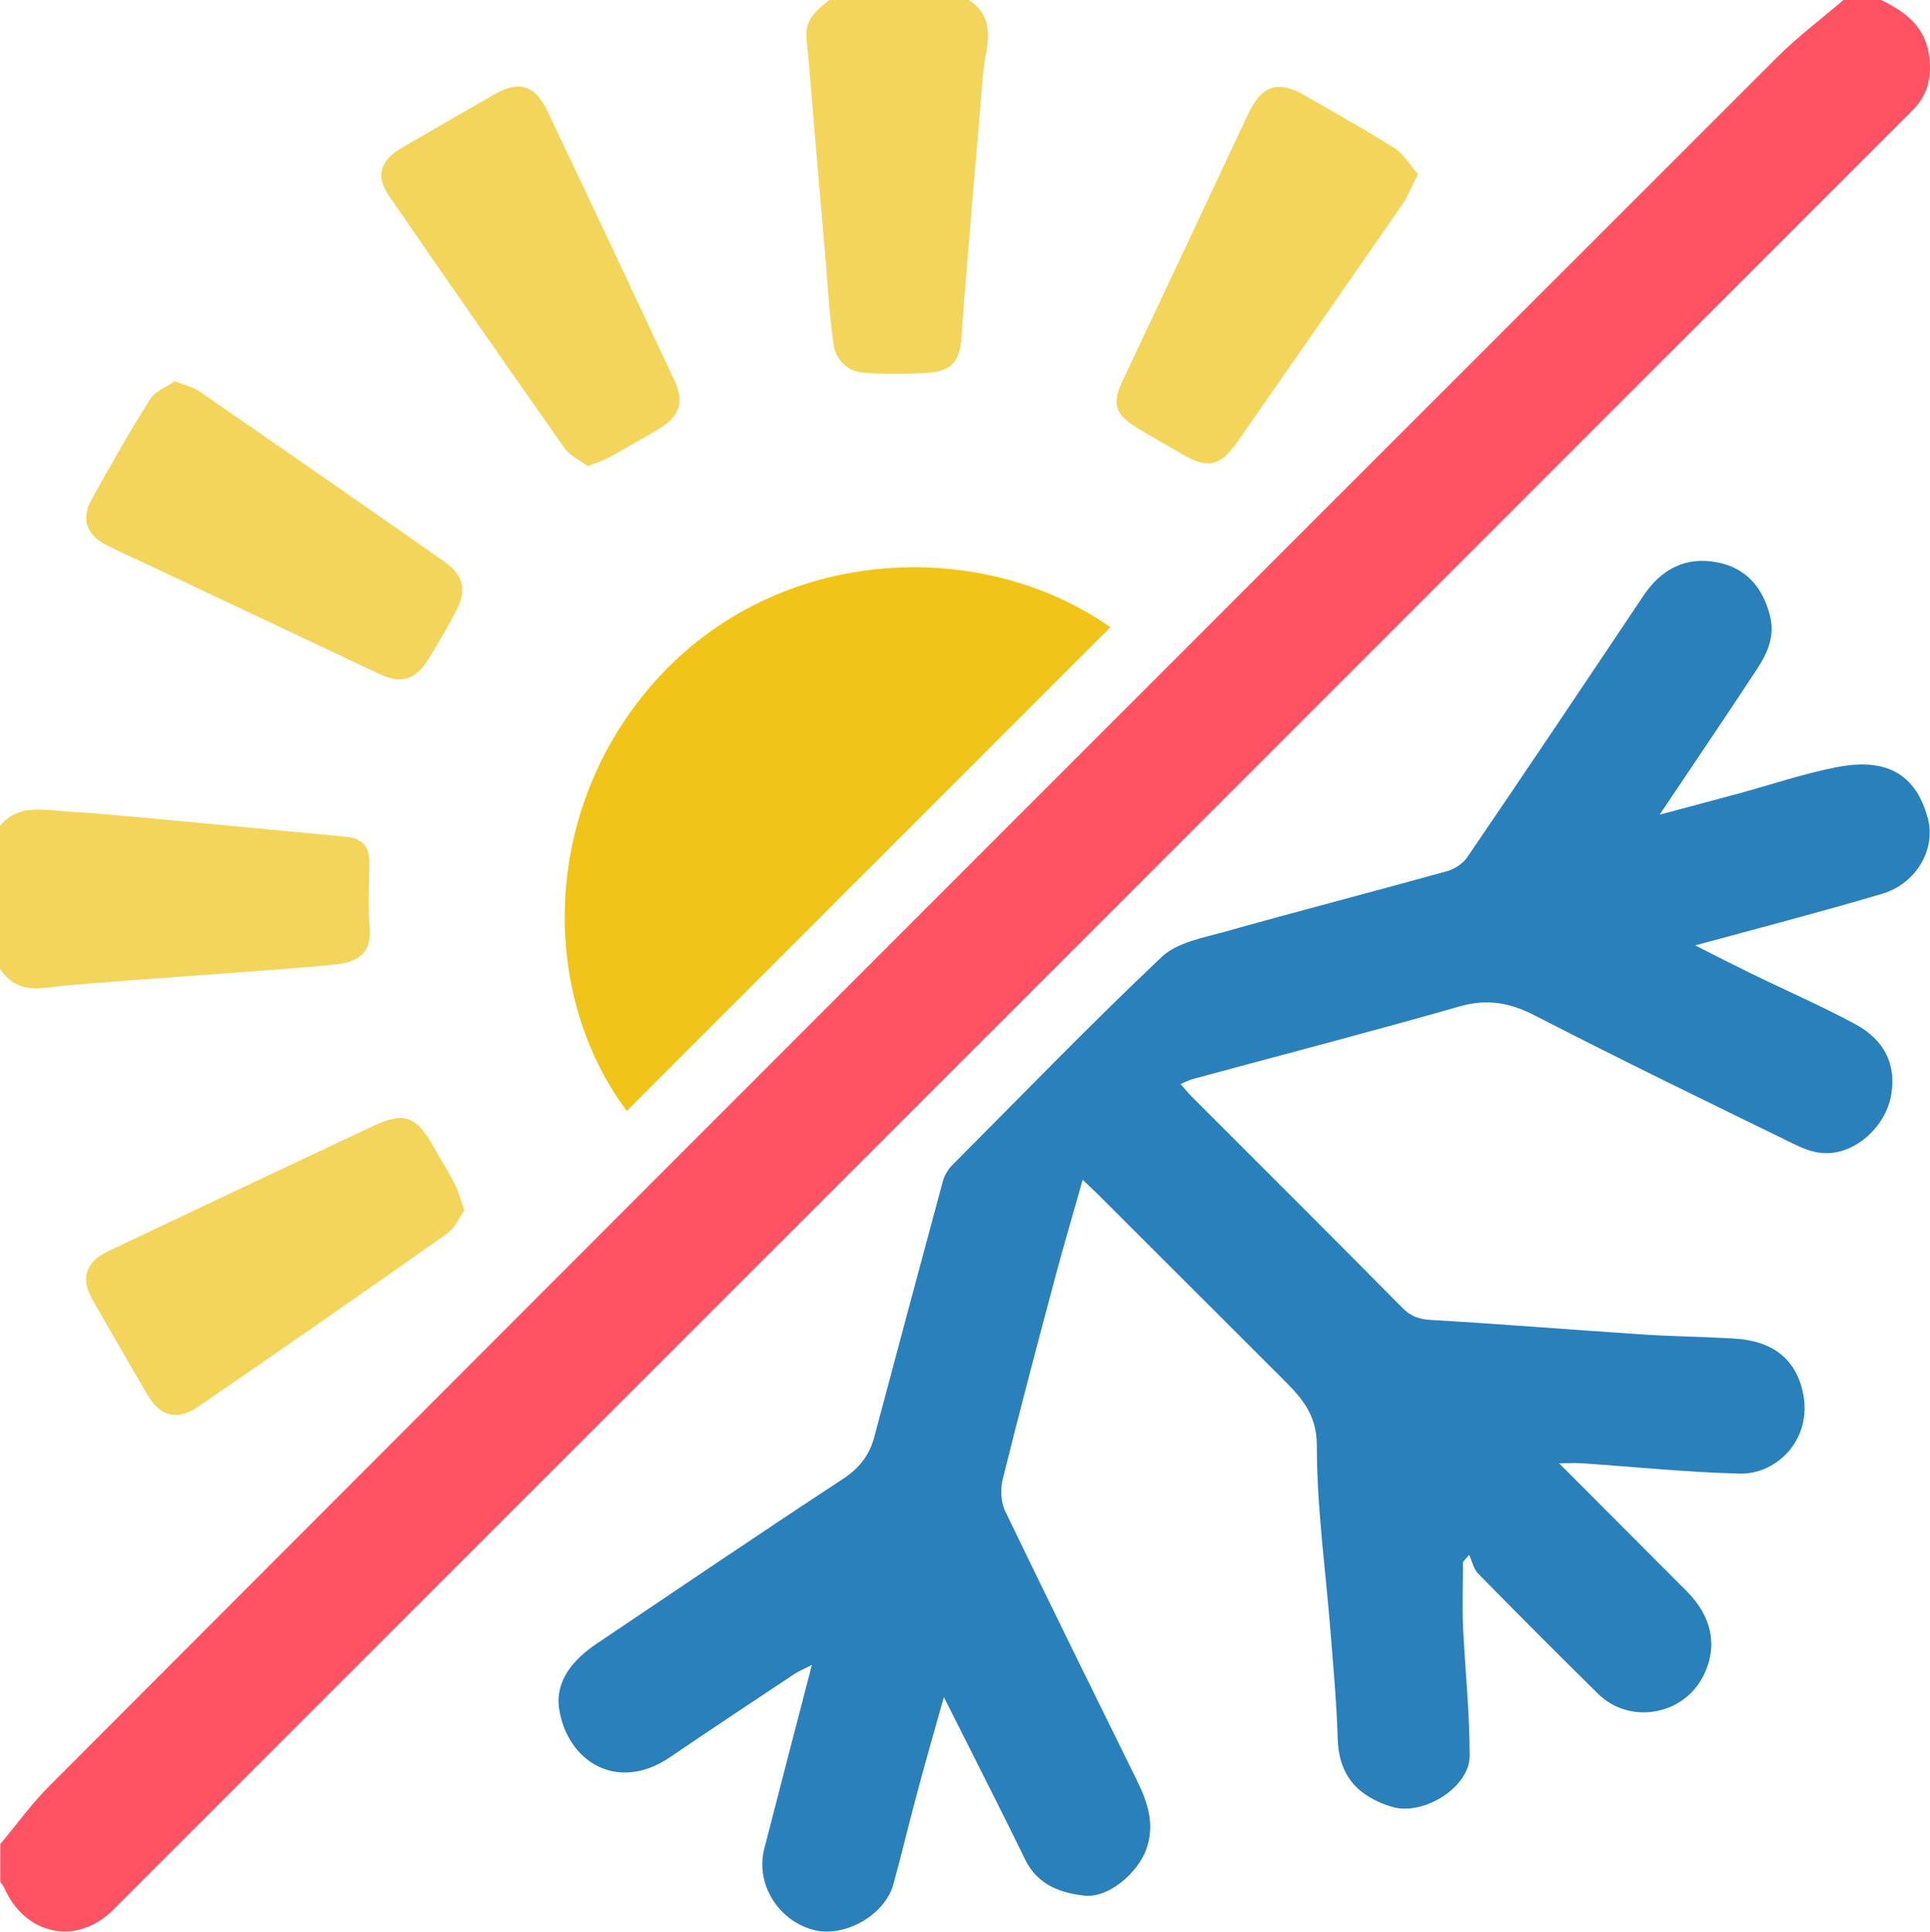 <?xml version="1.0" encoding="UTF-8"?><svg id="Camada_2" xmlns="http://www.w3.org/2000/svg" viewBox="0 0 74.88 74.93"><defs><style>.cls-1{fill:#2a80ba;}.cls-2{fill:#f0c419;}.cls-3{fill:#ff5364;}.cls-4{fill:#f3d55c;}.cls-5{fill:#f3d55b;}</style></defs><g id="Camada_1-2"><path class="cls-3" d="m72.98,0c.92.44,1.7,1.02,1.86,2.12.12.8-.02,1.54-.62,2.14C50.95,27.53,27.67,50.81,4.39,74.08c-1.4,1.4-3.41,1-4.23-.86-.04-.08-.1-.15-.15-.23,0-.49,0-.98,0-1.46.63-.75,1.21-1.56,1.9-2.25C24.24,46.91,46.59,24.56,68.95,2.22c.8-.8,1.71-1.48,2.57-2.22.49,0,.98,0,1.46,0Z"/><path class="cls-5" d="m37.59,0c.77.5.83,1.21.67,2.04-.14.71-.17,1.43-.23,2.15-.2,2.3-.39,4.61-.58,6.91-.06.67-.1,1.35-.15,2.02-.06.88-.39,1.28-1.29,1.34-.82.05-1.66.06-2.48,0-.64-.05-1.1-.48-1.19-1.1-.16-1.1-.22-2.21-.31-3.31-.14-1.66-.29-3.32-.43-4.98-.1-1.2-.19-2.4-.31-3.61C31.23.75,31.7.38,32.18,0h5.41Z"/><path class="cls-5" d="m0,32.03c.69-.83,1.63-.62,2.5-.56,1.61.1,3.22.26,4.83.41,2.04.19,4.08.39,6.12.58.63.06.89.41.88,1.02,0,.83-.06,1.66.01,2.48.08.9-.31,1.36-1.39,1.46-2.6.24-5.2.4-7.81.6-1.16.09-2.31.17-3.46.3-.73.08-1.28-.13-1.68-.74v-5.56Z"/><path class="cls-2" d="m43.08,24.33c-6.25,6.25-12.51,12.51-18.76,18.76-3.25-4.32-3.44-11.27.83-16.36,4.7-5.59,12.8-6,17.93-2.4Z"/><path class="cls-4" d="m22.8,18.08c-.29-.22-.69-.4-.9-.7-2.28-3.24-4.55-6.5-6.8-9.77-.54-.78-.36-1.38.48-1.87,1.2-.7,2.4-1.39,3.6-2.08.96-.55,1.58-.36,2.06.65,1.65,3.47,3.29,6.95,4.92,10.43.39.83.23,1.39-.54,1.86-.64.39-1.3.76-1.96,1.13-.23.13-.48.2-.86.36Z"/><path class="cls-4" d="m55.02,6.74c-.25.5-.39.86-.6,1.17-2.13,3.08-4.27,6.16-6.42,9.24-.66.94-1.14,1.05-2.13.47-.61-.36-1.23-.7-1.83-1.07-.79-.5-.89-.93-.5-1.75,1.63-3.45,3.26-6.91,4.88-10.37.52-1.11,1.15-1.34,2.2-.73,1.16.67,2.33,1.32,3.46,2.03.37.23.61.66.93,1.02Z"/><path class="cls-4" d="m18.02,46.94c-.2.28-.36.69-.66.9-3.2,2.26-6.42,4.49-9.65,6.71-.85.58-1.49.41-2.01-.48-.71-1.22-1.42-2.44-2.12-3.67-.46-.81-.25-1.45.58-1.85,3.43-1.63,6.86-3.25,10.29-4.86,1.23-.58,1.7-.41,2.37.79.27.49.58.96.83,1.46.14.27.21.58.36.99Z"/><path class="cls-4" d="m6.79,14.79c.41.16.7.23.93.38,3.19,2.2,6.37,4.41,9.54,6.63.71.5.86,1.08.45,1.87-.33.65-.71,1.28-1.09,1.9-.5.81-1.05.98-1.91.57-3-1.41-5.99-2.83-8.98-4.24-.55-.26-1.11-.5-1.65-.78-.72-.38-.93-1-.54-1.72.73-1.32,1.48-2.64,2.28-3.91.2-.32.65-.48.97-.71Z"/><path class="cls-1" d="m42.01,45.74c-.36,1.29-.72,2.49-1.04,3.69-.71,2.65-1.41,5.3-2.07,7.96-.09.38-.07.88.1,1.23,1.68,3.48,3.39,6.95,5.1,10.42.43.87.72,1.73.37,2.7-.33.91-1.46,1.89-2.39,1.79-.92-.1-1.82-.41-2.3-1.39-.9-1.85-1.84-3.68-2.76-5.52-.1-.21-.21-.41-.4-.79-.39,1.39-.74,2.59-1.06,3.8-.31,1.15-.58,2.31-.9,3.46-.33,1.21-1.93,2.1-3.13,1.76-1.37-.38-2.22-1.81-1.88-3.13.6-2.33,1.2-4.65,1.85-7.14-.31.16-.51.24-.69.36-1.61,1.07-3.23,2.14-4.83,3.23-2.05,1.38-3.99.14-4.29-1.91-.15-1.06.55-1.89,1.44-2.49,3.19-2.14,6.36-4.3,9.57-6.4.64-.42,1.03-.92,1.22-1.63.88-3.3,1.76-6.59,2.65-9.88.06-.24.2-.49.37-.66,2.7-2.71,5.36-5.46,8.14-8.09.59-.55,1.58-.73,2.41-.96,2.88-.81,5.78-1.56,8.66-2.36.29-.08.6-.29.77-.53,2.3-3.37,4.57-6.76,6.84-10.15.69-1.03,1.63-1.53,2.85-1.3,1.12.21,1.78.96,2.06,2.07.21.8-.11,1.48-.52,2.1-1.19,1.81-2.41,3.61-3.76,5.62,1.15-.31,2.09-.56,3.03-.81,1.29-.35,2.57-.79,3.88-1.04,1.54-.29,2.97-.01,3.5,2.01.31,1.19-.46,2.52-1.78,2.91-2.36.7-4.75,1.32-7.25,2,.78.4,1.49.76,2.21,1.11,1.33.65,2.69,1.24,3.99,1.94,1.15.62,1.61,1.57,1.4,2.77-.22,1.23-1.39,2.26-2.53,2.24-.41,0-.85-.16-1.23-.35-3.36-1.64-6.72-3.27-10.04-4.98-.98-.51-1.87-.67-2.95-.36-3.43.98-6.89,1.88-10.33,2.81-.15.04-.3.12-.49.2.16.17.29.34.44.49,2.72,2.72,5.45,5.44,8.16,8.18.33.34.67.46,1.14.48,2.72.16,5.44.38,8.16.56,1.18.08,2.37.09,3.56.16,1.53.08,2.4.81,2.68,2.05.42,1.86-1.02,3.22-2.42,3.19-2.05-.05-4.09-.26-6.13-.4-.29-.02-.58,0-.9,0,1.67,1.67,3.31,3.32,4.95,4.96.98.98,1.22,2.14.65,3.28-.77,1.54-2.86,1.91-4.09.7-1.56-1.54-3.11-3.09-4.65-4.66-.18-.18-.24-.49-.35-.73-.08.09-.16.18-.24.28,0,.82-.03,1.64,0,2.46.08,1.69.26,3.38.26,5.06,0,1.23-1.81,2.33-3,1.98-1.32-.4-2.07-1.19-2.12-2.63-.04-1.4-.17-2.79-.28-4.18-.19-2.4-.53-4.8-.53-7.2,0-1.25-.62-1.89-1.36-2.63-2.38-2.37-4.76-4.76-7.14-7.13-.17-.17-.35-.33-.6-.57Z"/></g></svg>